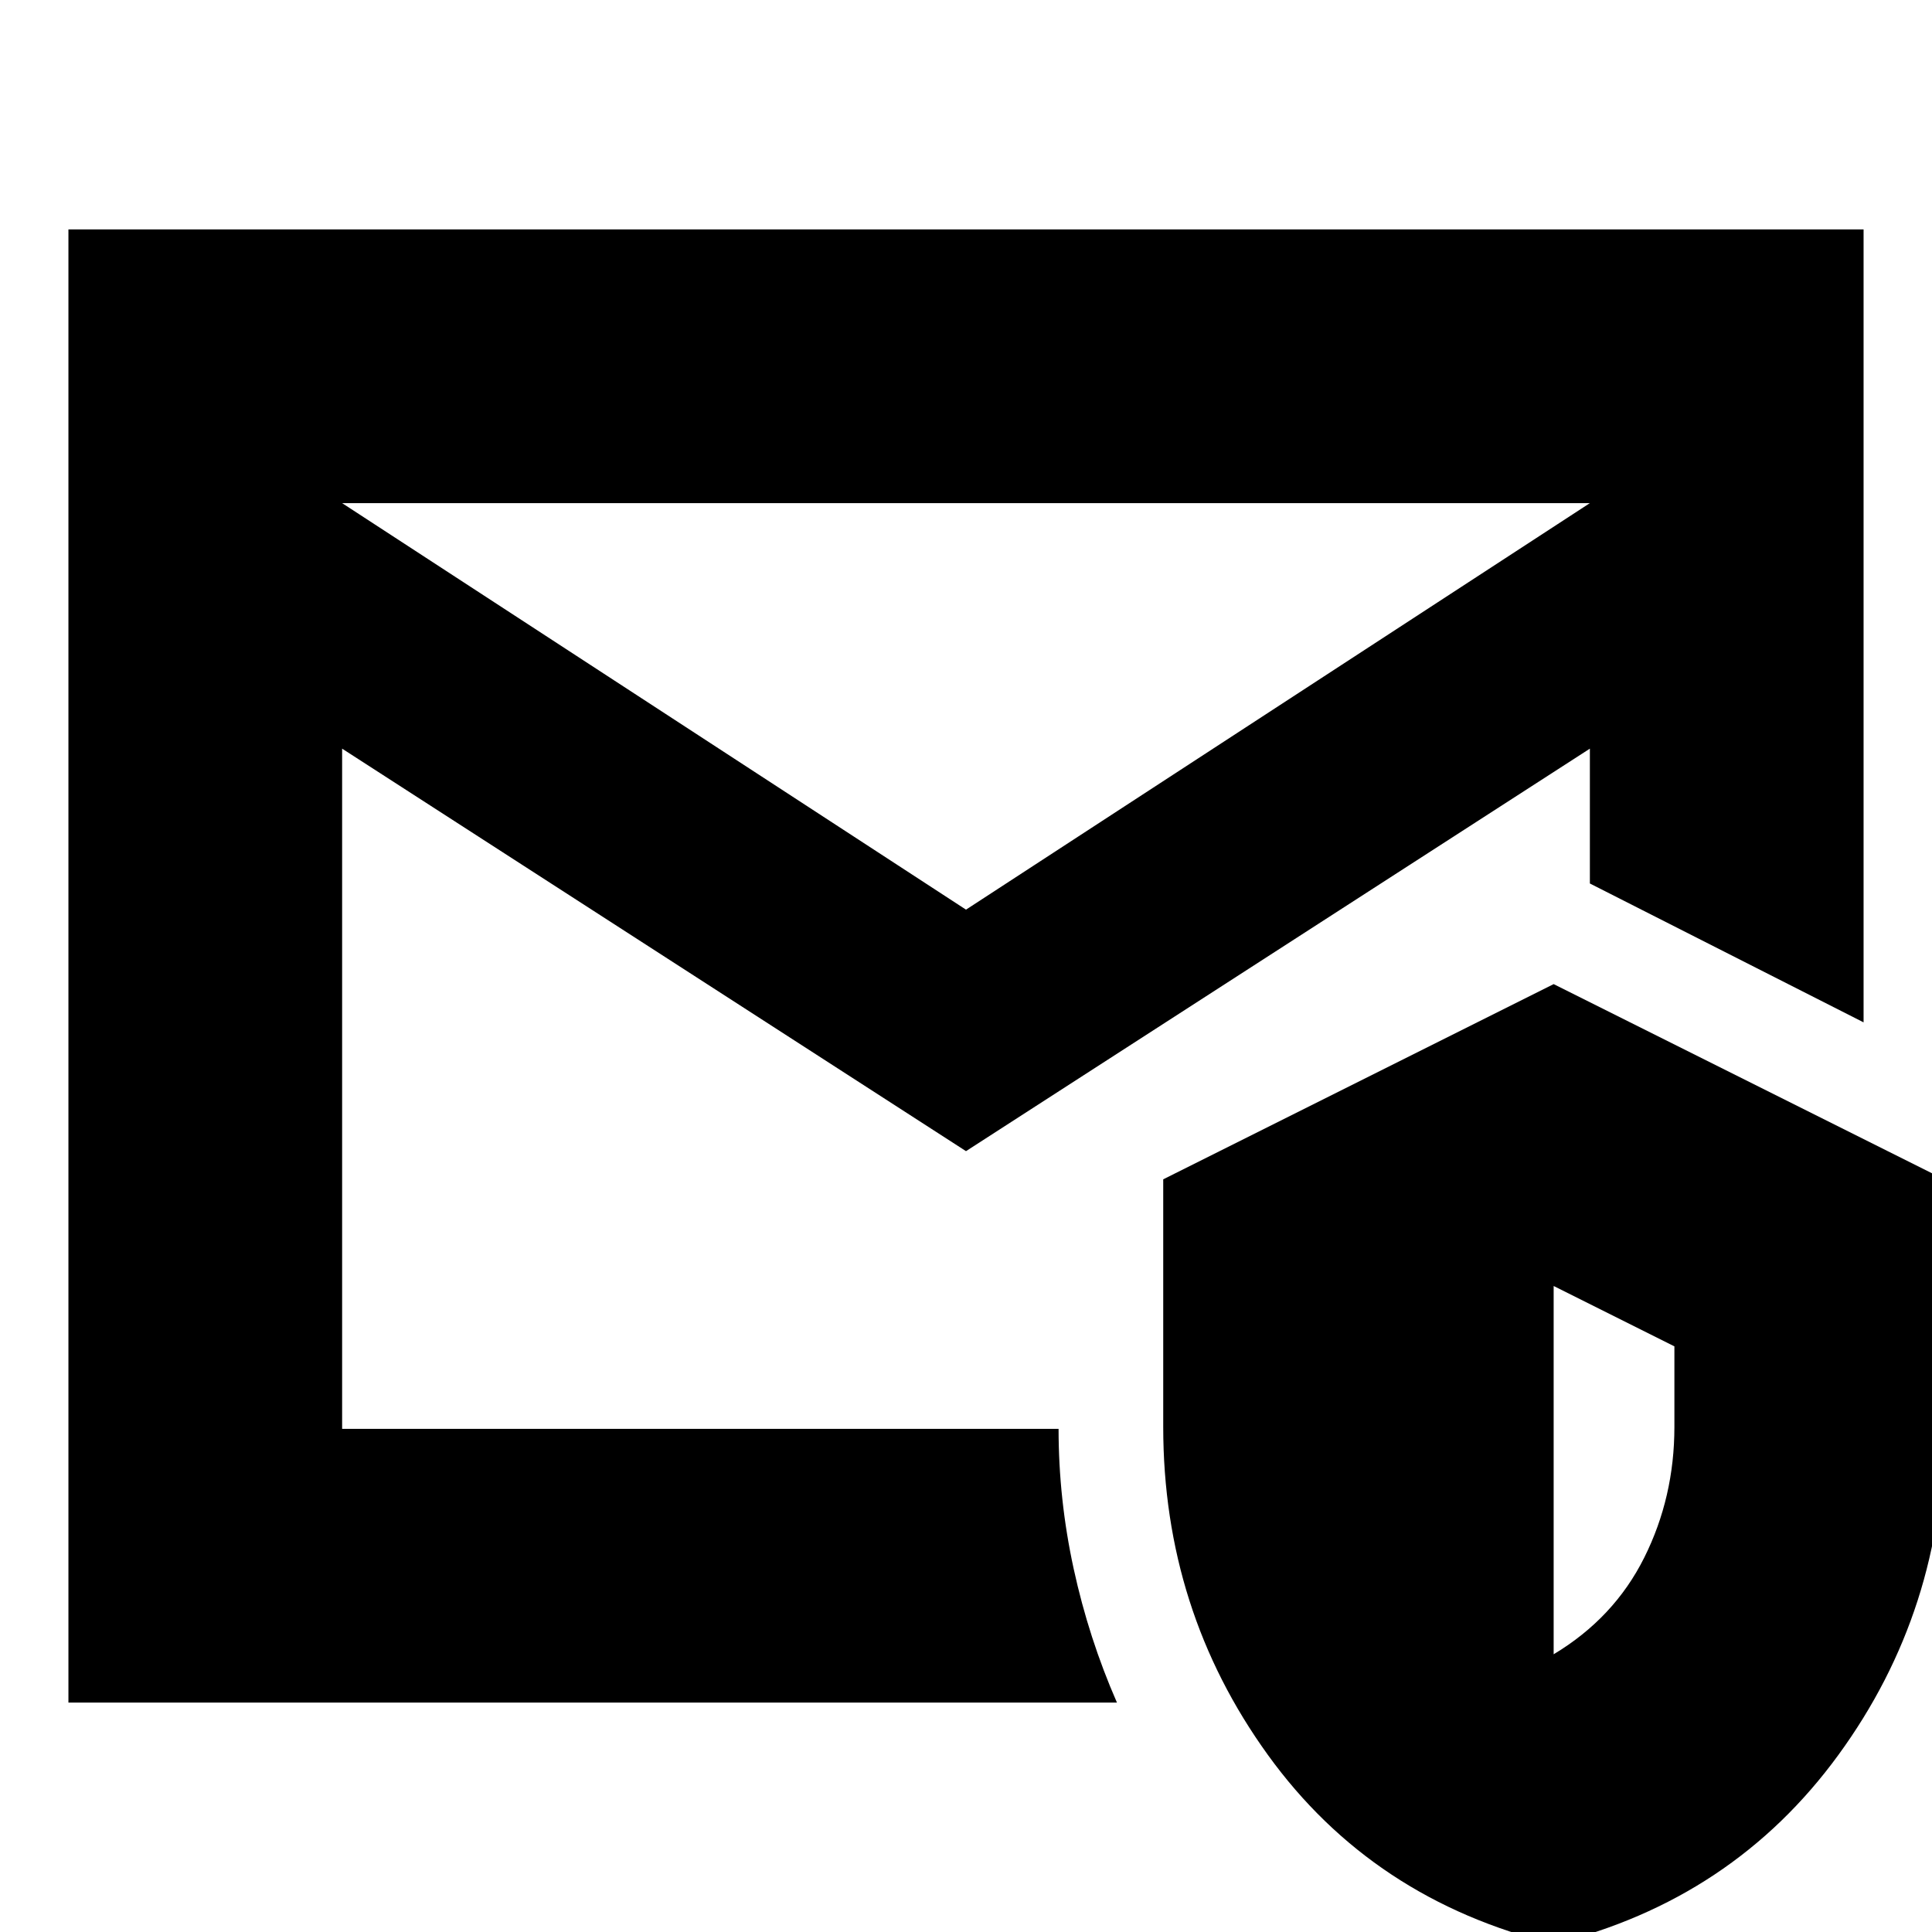 <svg xmlns="http://www.w3.org/2000/svg" height="24" viewBox="0 -960 960 960" width="24"><path d="m480-508 310-202H170l310 202Zm75 394H34v-732h892v394l-136-69v-67L480-388 170-588v338h356q0 35 7.5 69.5T555-114ZM772 6q-90-22-142-94t-52-163v-123l194-97 194 97v123q0 91-52.5 163T772 6Zm0-144q30-18 45-48t15-65v-40l-60-30v183ZM170-250v-280 9-189 460Z"/></svg>